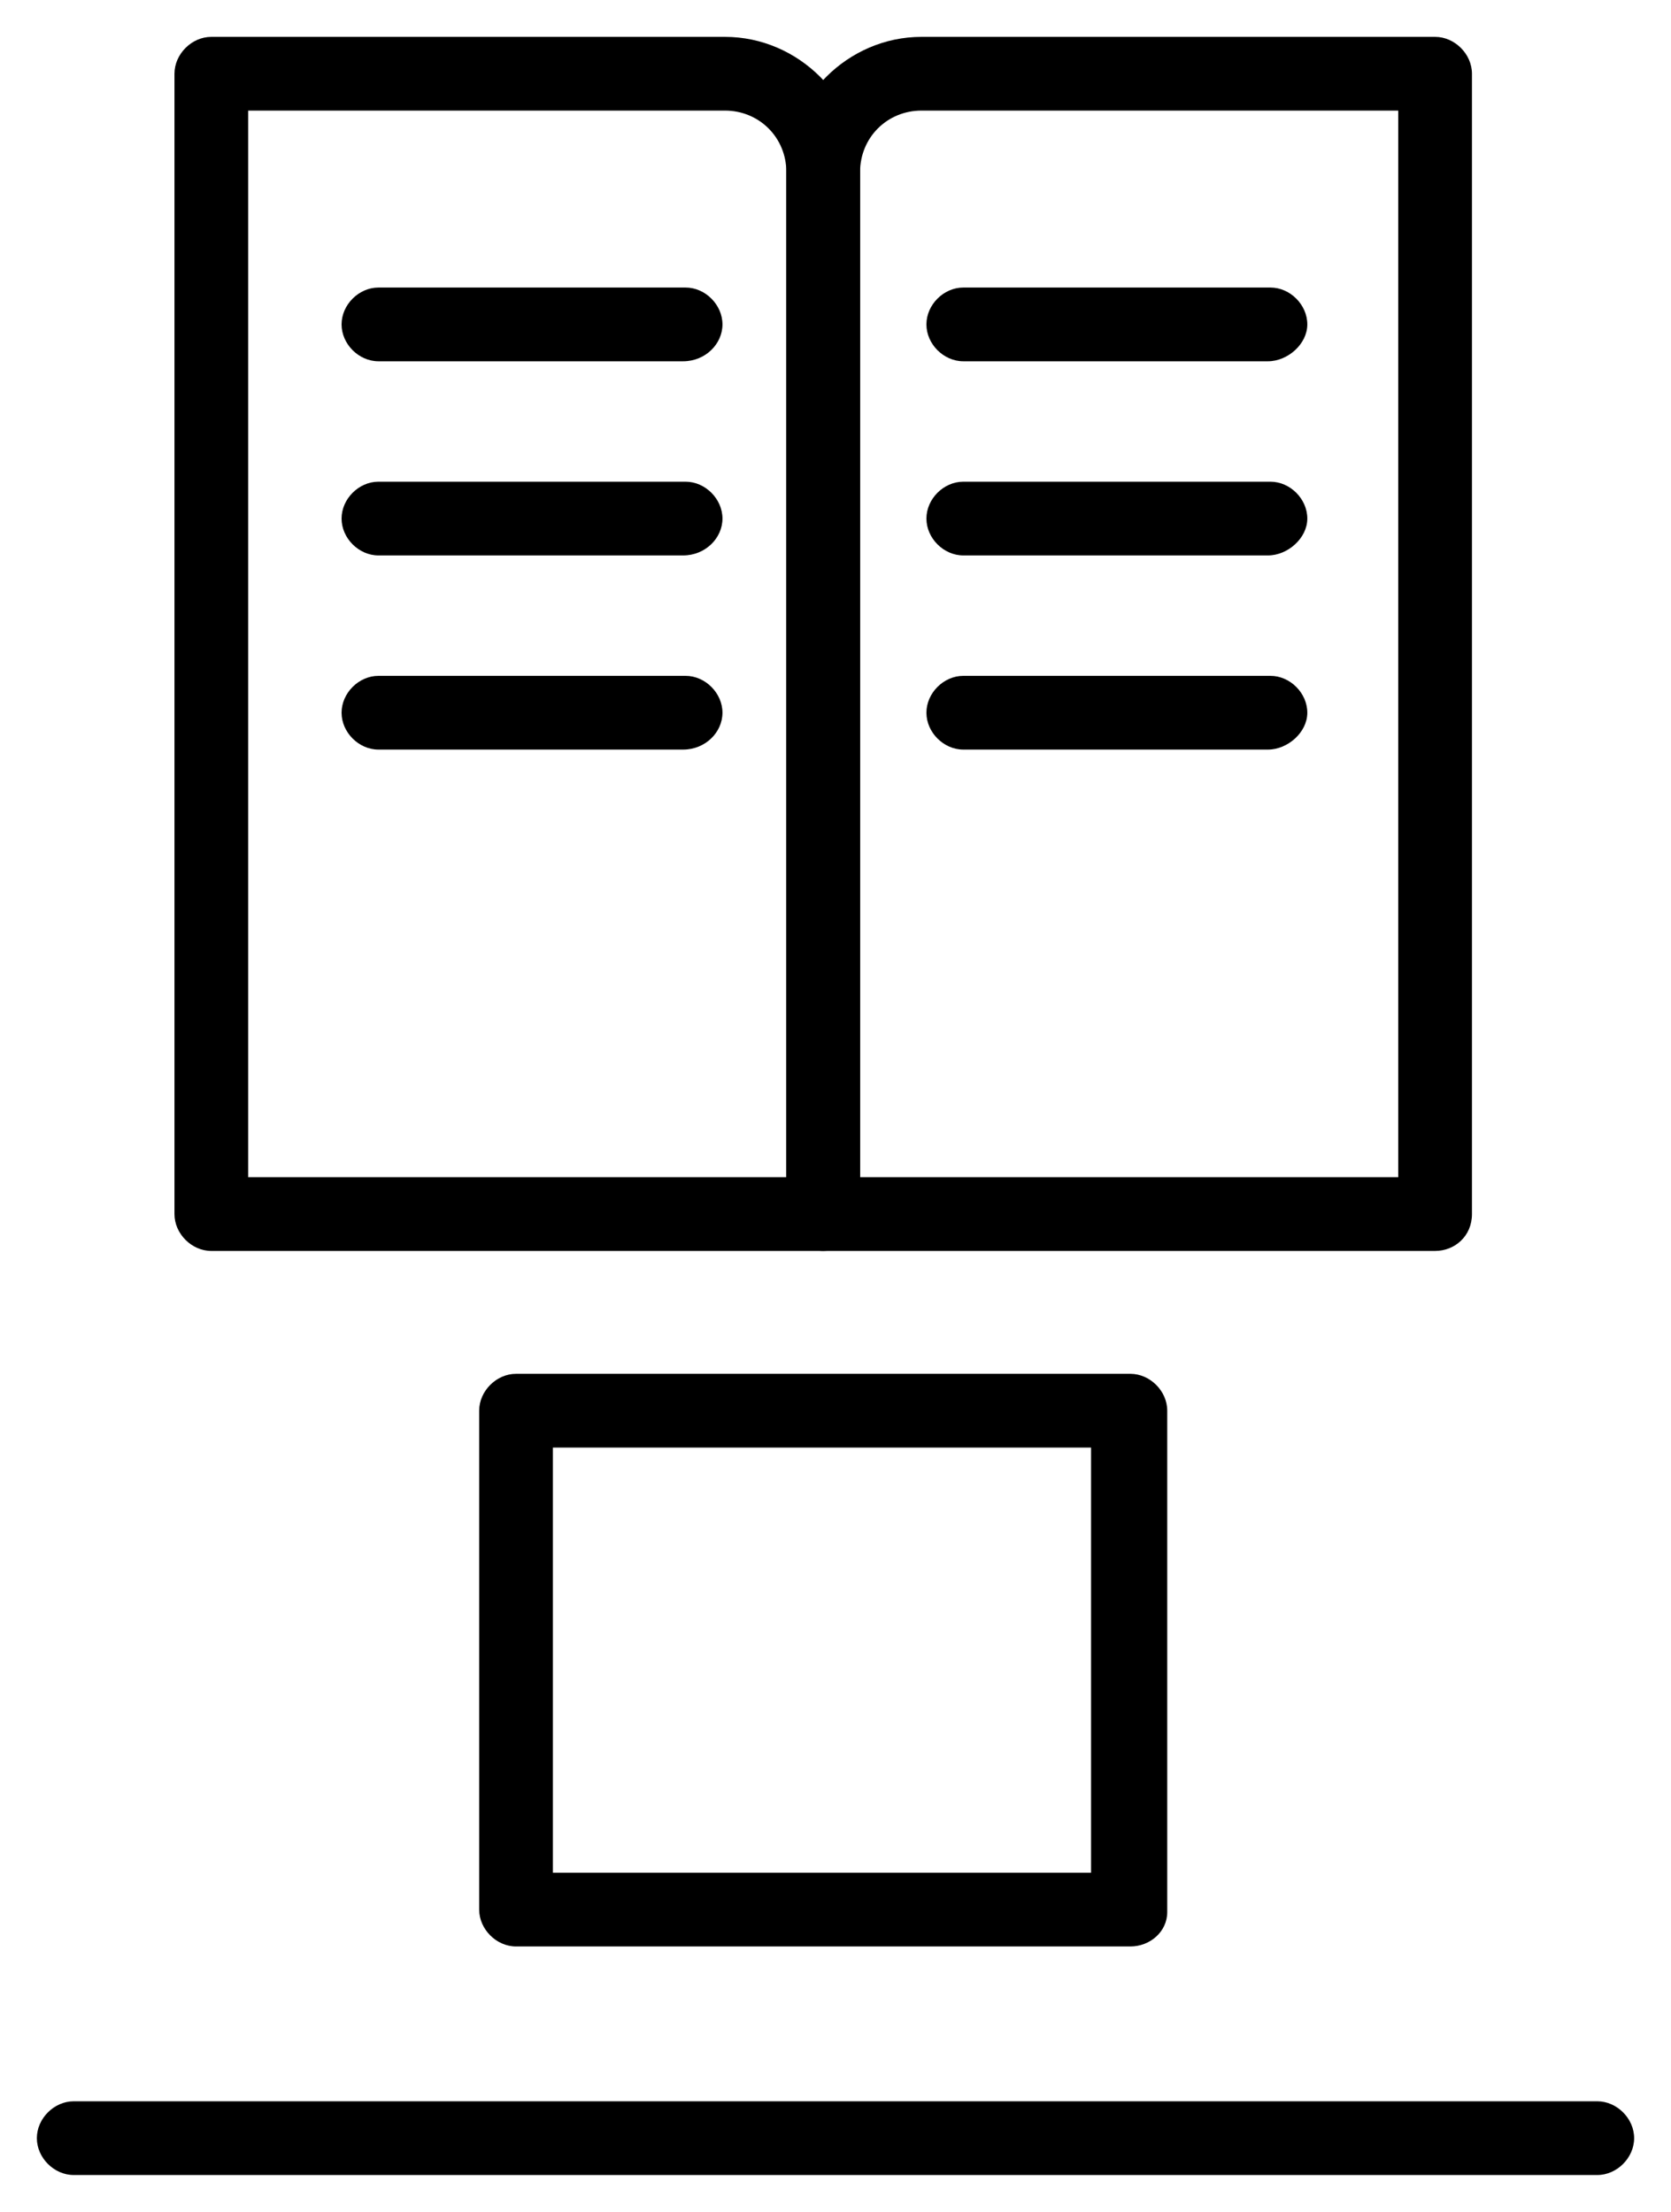 <svg version="1.1" id="Слой_1" xmlns="http://www.w3.org/2000/svg" width="68" height="90" viewBox="0 0 68 90">
	<g transform="translate(1,1)">
		<path d="M32.5,49.9H7.6c-0.8,0-1.5-0.7-1.5-1.5V2c0-0.8,0.7-1.5,1.5-1.5h20.9C31.5,0.5,34,3,34,6v42.4
		C34,49.3,33.3,49.9,32.5,49.9z M9.1,46.9H31V6c0-1.4-1.1-2.5-2.5-2.5H9.1V46.9z"/>
		<path d="M57.4,49.9H32.5c-0.8,0-1.5-0.7-1.5-1.5V6c0-3,2.5-5.5,5.5-5.5h20.9c0.8,0,1.5,0.7,1.5,1.5v46.4
		C58.9,49.3,58.2,49.9,57.4,49.9z M34,46.9h21.9V3.5H36.5C35.1,3.5,34,4.6,34,6V46.9z"/>
		<path
			d="M64,87.5H2c-0.8,0-1.5-0.7-1.5-1.5s0.7-1.5,1.5-1.5h62c0.8,0,1.5,0.7,1.5,1.5S64.8,87.5,64,87.5z"/>
		<path
			d="M26.8,13.7H14.4c-0.8,0-1.5-0.7-1.5-1.5s0.7-1.5,1.5-1.5h12.5c0.8,0,1.5,0.7,1.5,1.5S27.7,13.7,26.8,13.7z"/>
		<path
			d="M26.8,21.6H14.4c-0.8,0-1.5-0.7-1.5-1.5s0.7-1.5,1.5-1.5h12.5c0.8,0,1.5,0.7,1.5,1.5S27.7,21.6,26.8,21.6z"/>
		<path
			d="M26.8,29.5H14.4c-0.8,0-1.5-0.7-1.5-1.5s0.7-1.5,1.5-1.5h12.5c0.8,0,1.5,0.7,1.5,1.5S27.7,29.5,26.8,29.5z"/>
		<path
			d="M50.6,13.7H38.2c-0.8,0-1.5-0.7-1.5-1.5s0.7-1.5,1.5-1.5h12.5c0.8,0,1.5,0.7,1.5,1.5S51.4,13.7,50.6,13.7z"/>
		<path
			d="M50.6,21.6H38.2c-0.8,0-1.5-0.7-1.5-1.5s0.7-1.5,1.5-1.5h12.5c0.8,0,1.5,0.7,1.5,1.5S51.4,21.6,50.6,21.6z"/>
		<path
			d="M50.6,29.5H38.2c-0.8,0-1.5-0.7-1.5-1.5s0.7-1.5,1.5-1.5h12.5c0.8,0,1.5,0.7,1.5,1.5S51.4,29.5,50.6,29.5z"/>
		<path d="M45,78.2H20c-0.8,0-1.5-0.7-1.5-1.5V56.4c0-0.8,0.7-1.5,1.5-1.5H45c0.8,0,1.5,0.7,1.5,1.5v20.4
		C46.5,77.6,45.8,78.2,45,78.2z M21.5,75.2h21.9V57.9H21.5V75.2z"/>
	</g>
</svg>
